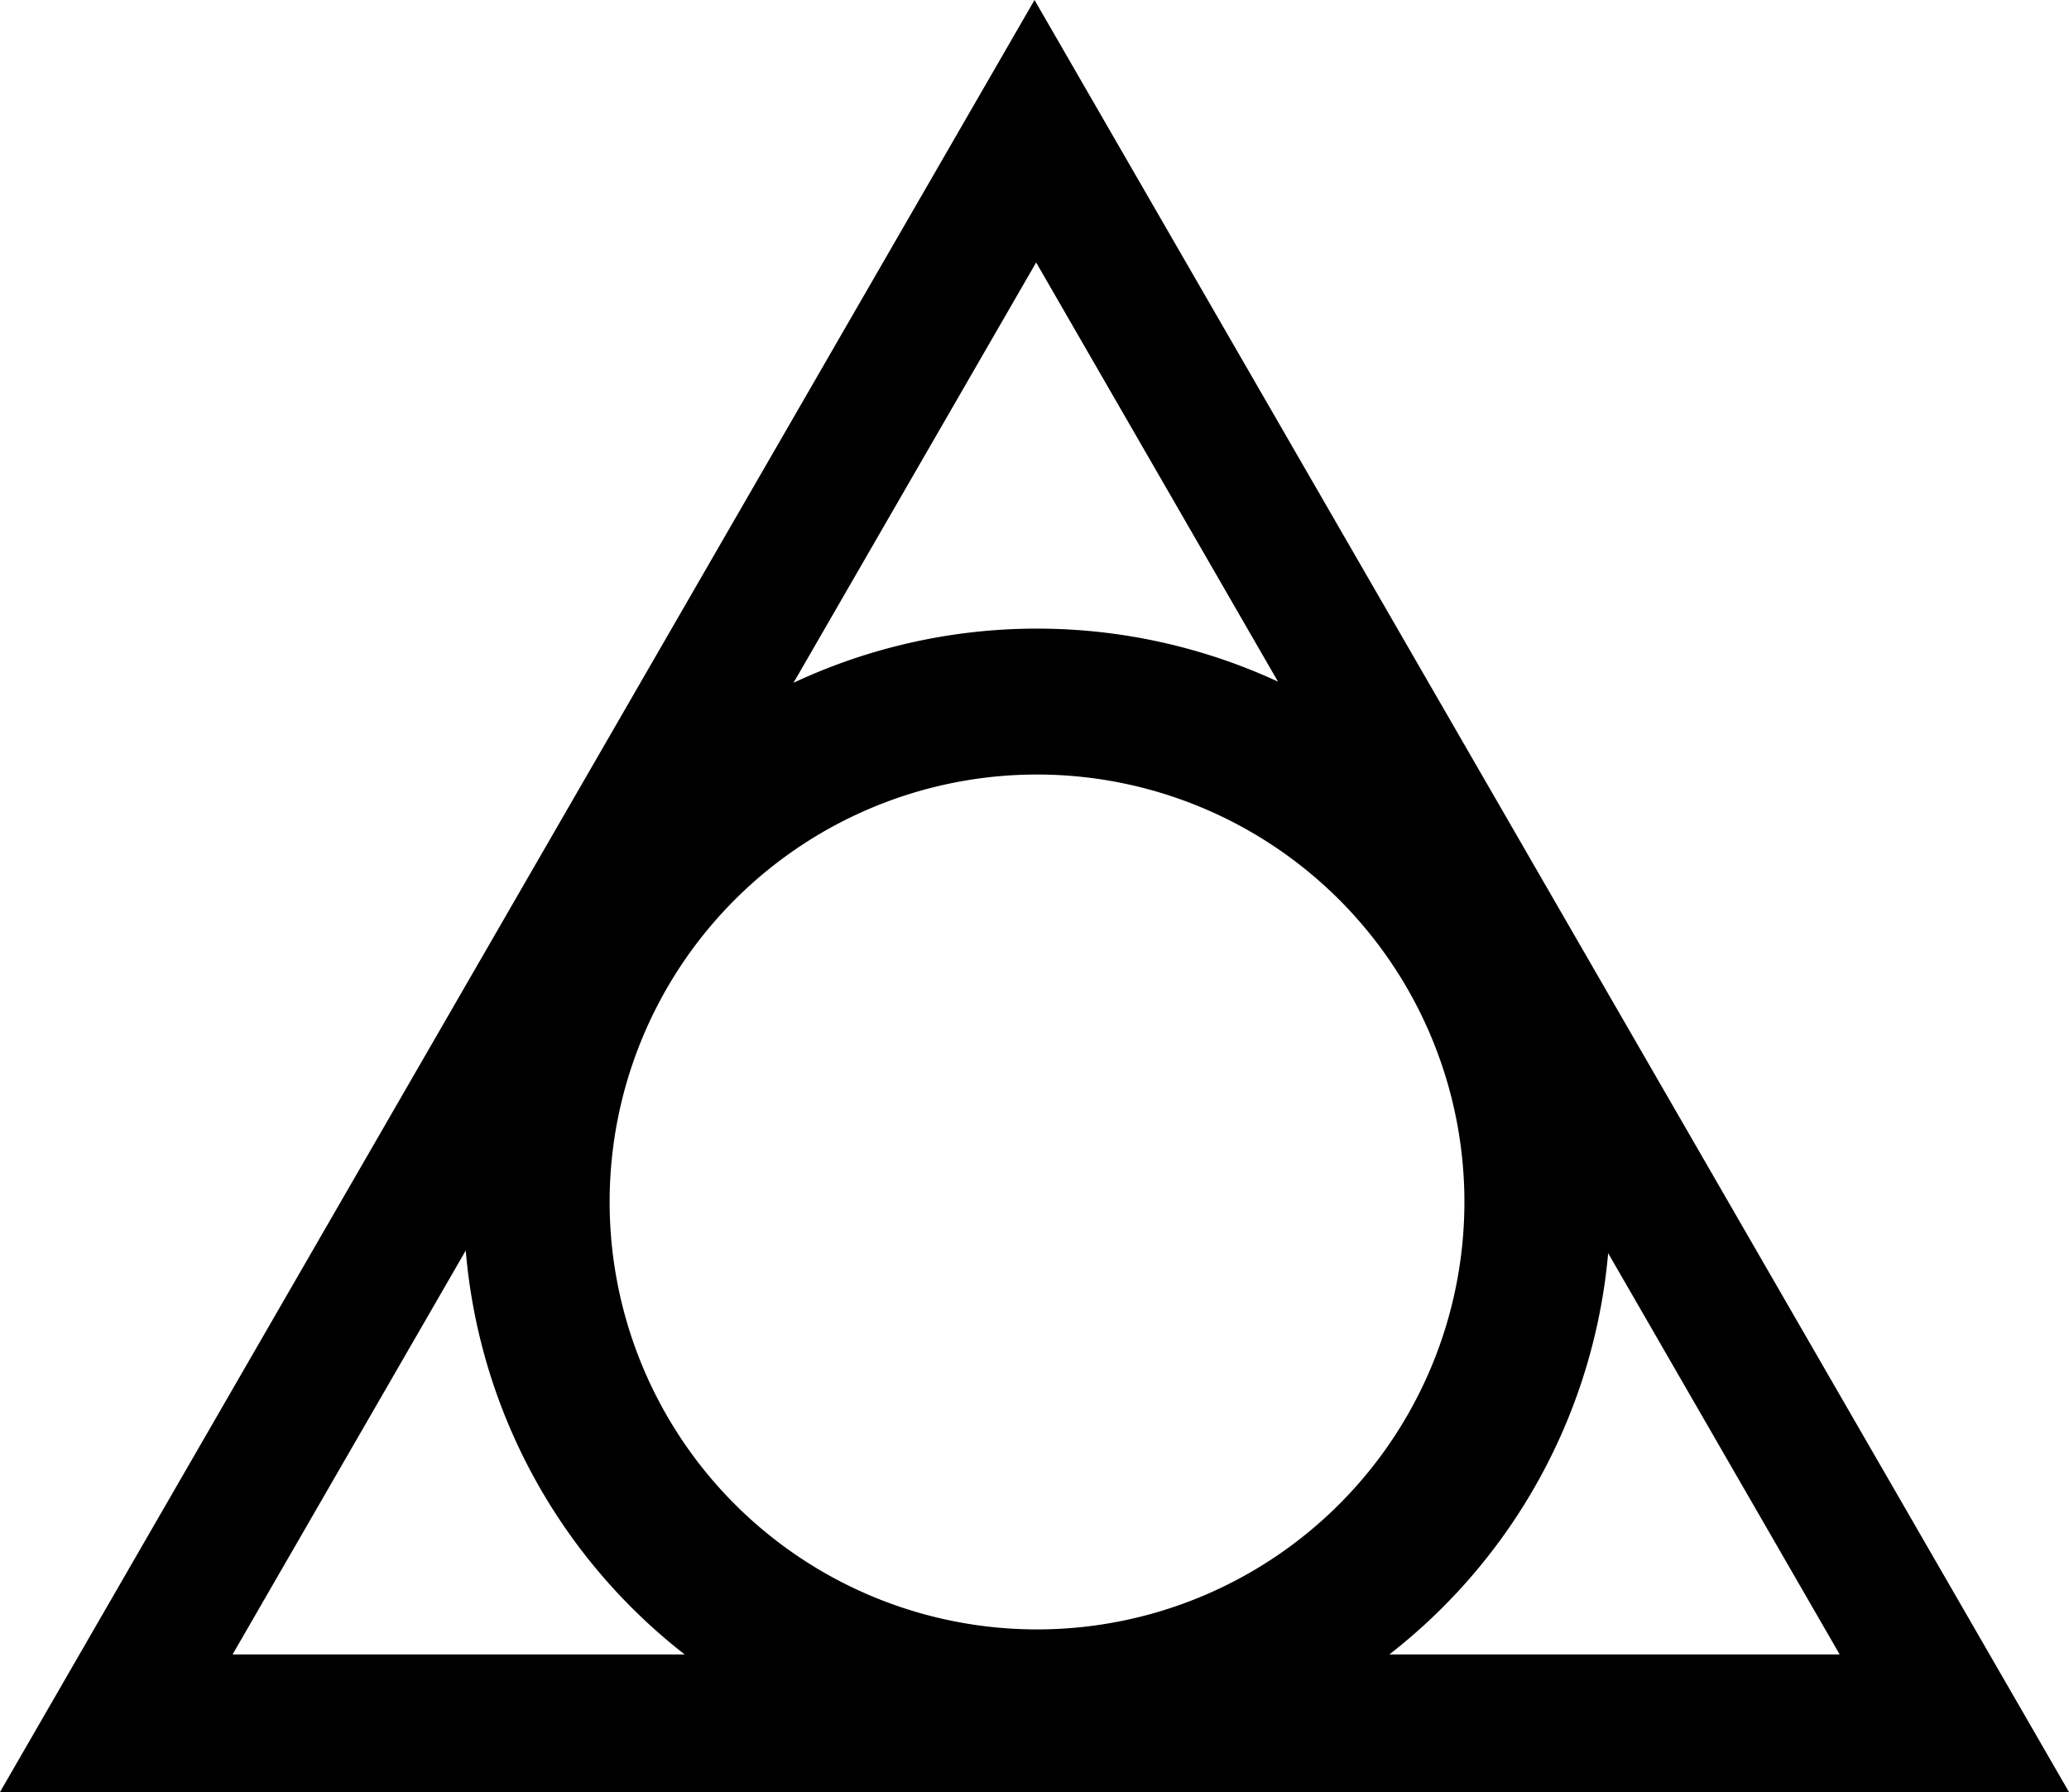 <svg id="Layer_1" data-name="Layer 1" xmlns="http://www.w3.org/2000/svg" viewBox="0 0 496.21 429.73">
  <title>safe</title>
  <g>
    <path d="M2.66,433.5,249.9,5.27,497.13,433.5ZM387,304.74a137.39,137.39,0,0,1-52.29,95.87l-1.15.89H443.87l-56.78-98.34ZM56.71,401.5H167.49l-1.15-.89A137.32,137.32,0,0,1,114,304.1l-.13-1.59Zm193.79-212a103,103,0,1,0,103,103A103.12,103.12,0,0,0,250.5,189.5Zm-59.63-20.37,1.44-.68a137.24,137.24,0,0,1,115.8-.27l1.43.67L250.29,66.21Z" transform="translate(-1.79 -4.27)"/>
    <path d="M249.9,6.27,496.27,433H3.53L249.9,6.27m-60.26,164,2.89-1.36a136.75,136.75,0,0,1,115.37-.27l2.87,1.33-1.58-2.74-58-100.51-.87-1.5-.87,1.5L191.23,167.49l-1.59,2.76M250.5,396A103.5,103.5,0,1,0,147,292.5,103.62,103.62,0,0,0,250.5,396M55.84,402H168.94l-2.29-1.79a136.82,136.82,0,0,1-52.16-96.16l-.27-3.18-1.6,2.76L56.71,400.5l-.87,1.5m276.22,0H444.73l-.87-1.5-55.55-96.22-1.58-2.74-.28,3.15a136.3,136.3,0,0,1-52.1,95.52L332.06,402M249.9,4.27,1.79,434H498L249.9,4.27ZM192.1,168,250.29,67.21l58,100.51A137.75,137.75,0,0,0,192.1,168Zm58.4,227A102.5,102.5,0,1,1,353,292.5,102.5,102.5,0,0,1,250.5,395ZM57.57,401l55.92-96.86A137.3,137.3,0,0,0,166,401ZM335,401a137.3,137.3,0,0,0,52.48-96.22L443,401Z" transform="translate(-1.79 -4.27)"/>
  </g>
</svg>
